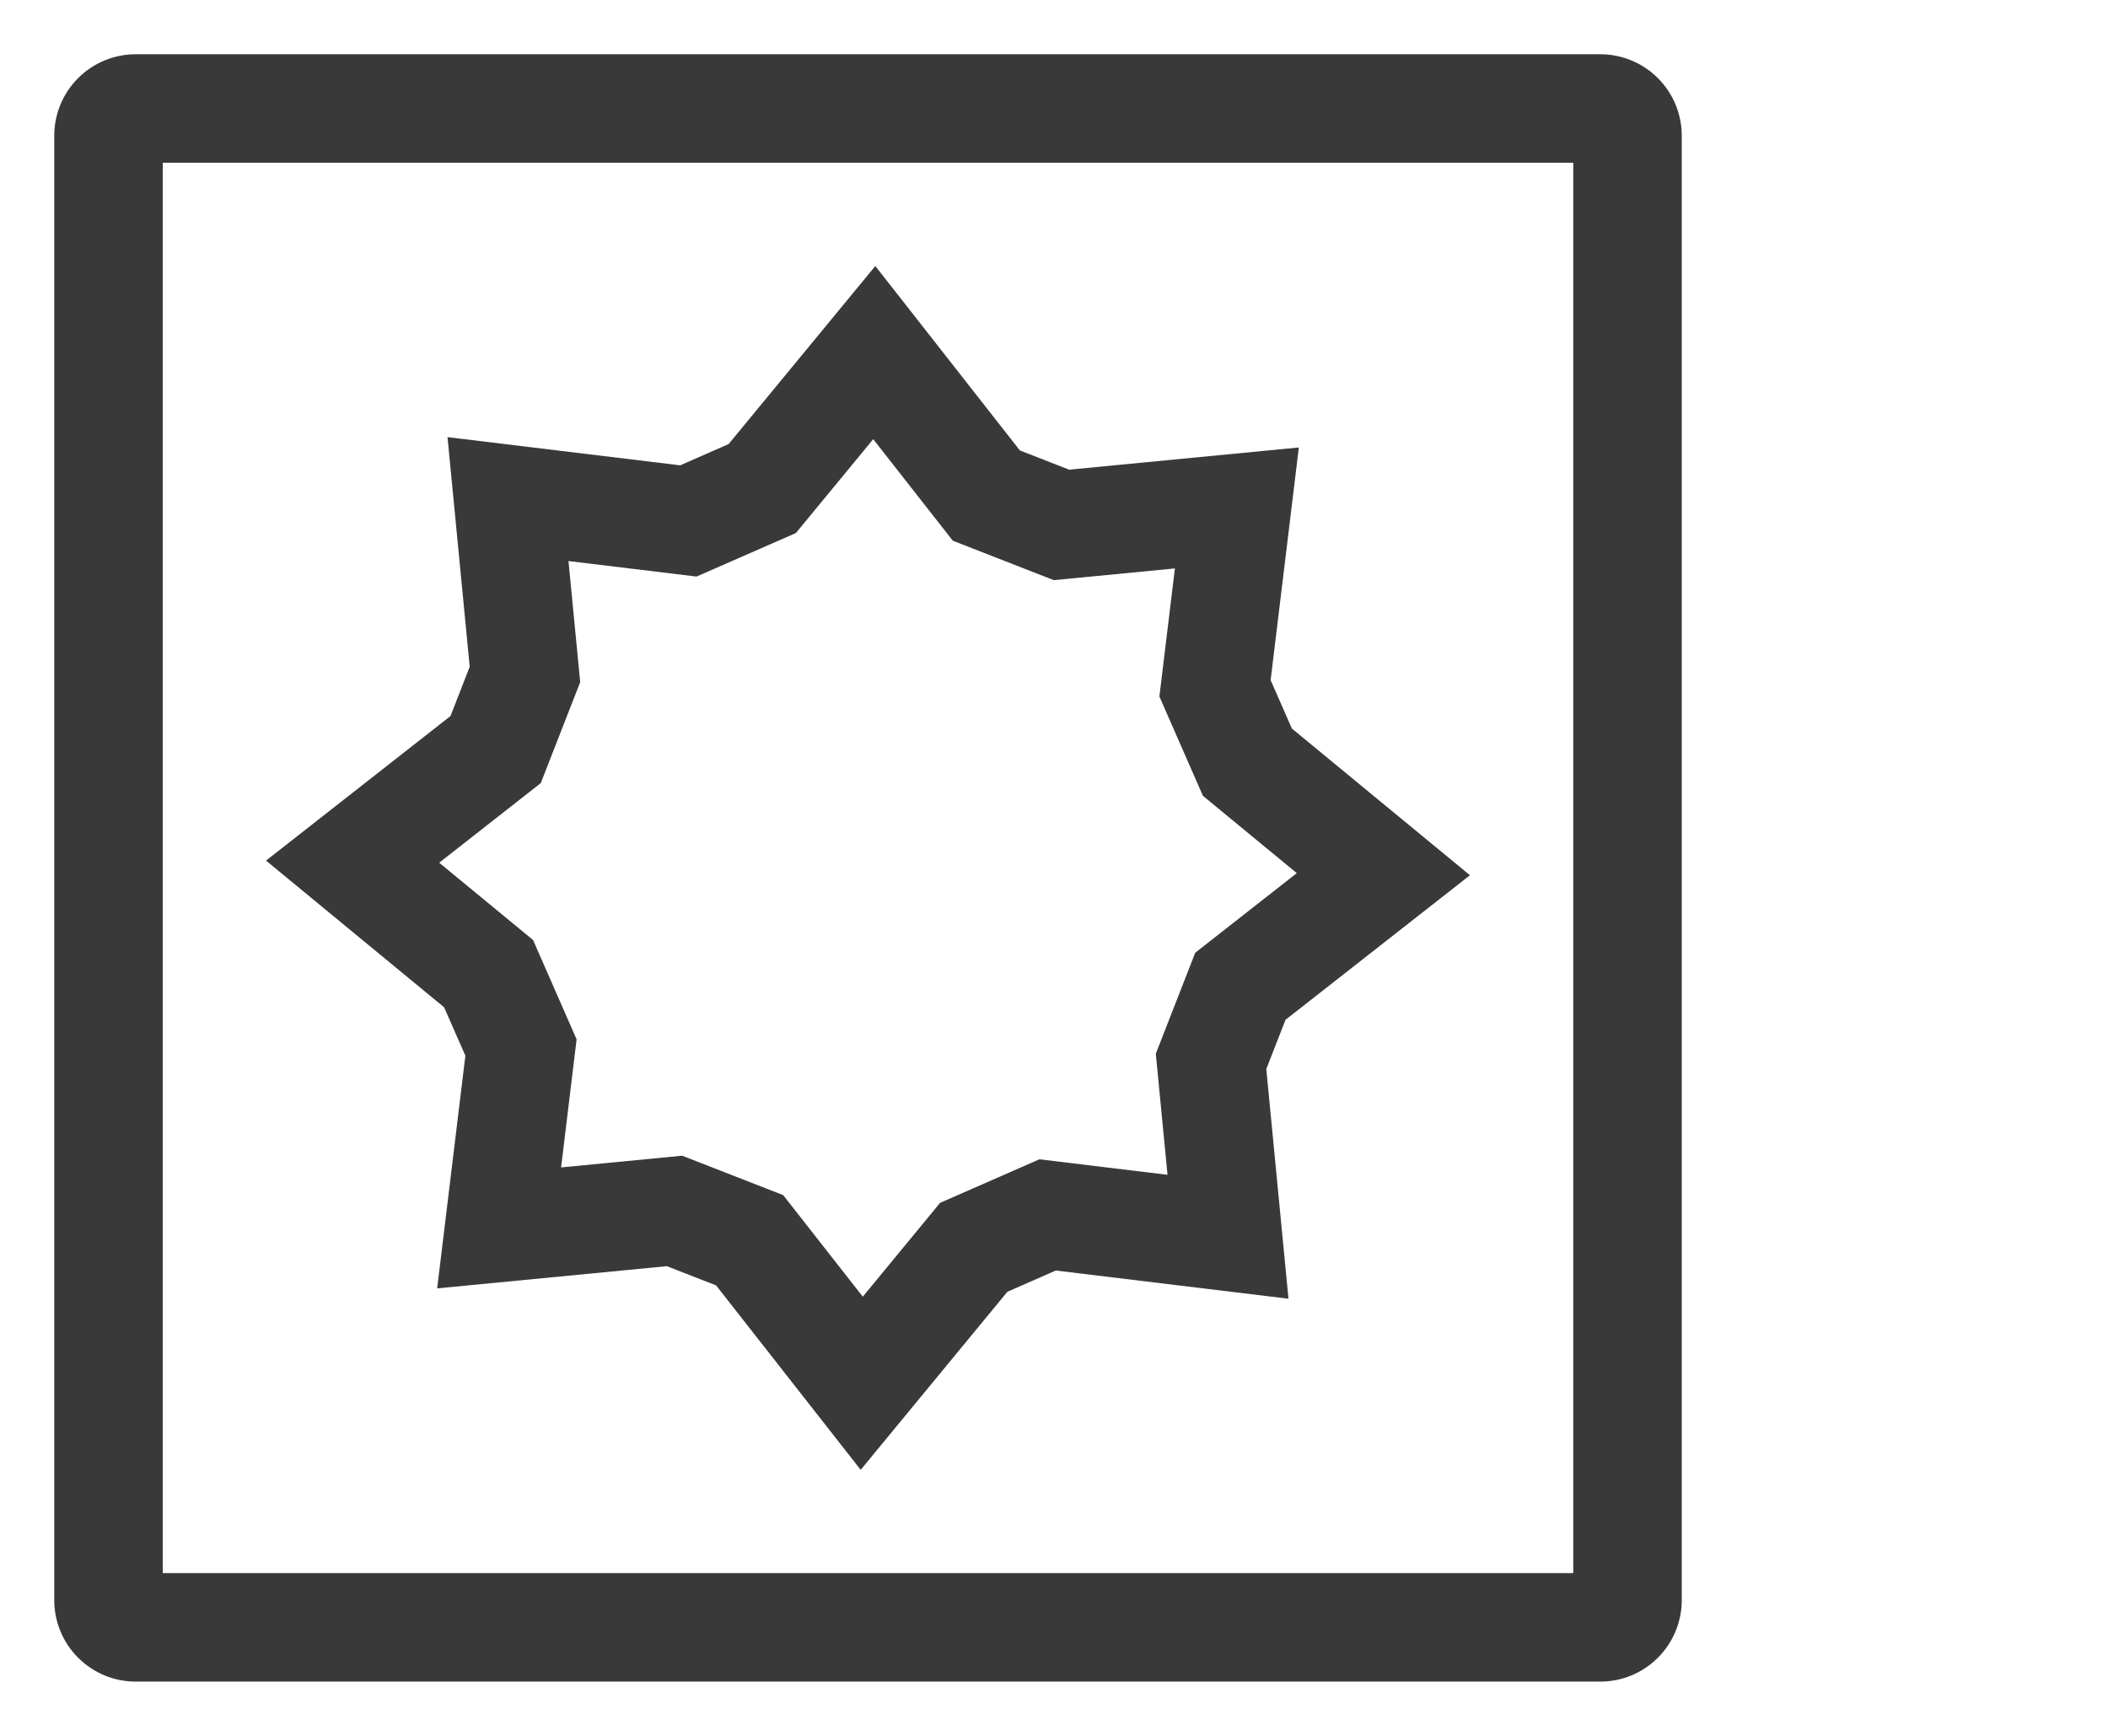 <svg width="34" height="28" viewBox="0 0 34 28" fill="none" xmlns="http://www.w3.org/2000/svg">
<path d="M4.291 13.882L7.163 16.248L7.506 17.029L7.051 20.782L10.756 20.424L11.55 20.734L13.882 23.709L16.248 20.837L17.029 20.494L20.782 20.949L20.424 17.244L20.734 16.45L23.709 14.118L20.837 11.752L20.494 10.971L20.949 7.218L17.244 7.576L16.45 7.266L14.118 4.291L11.752 7.163L10.971 7.506L7.218 7.051L7.576 10.755L7.266 11.55L4.291 13.882ZM8.722 12.632L9.358 11.003L9.169 9.05L11.235 9.3L12.837 8.598L14.084 7.084L15.368 8.722L16.997 9.358L18.95 9.169L18.7 11.235L19.402 12.837L20.916 14.084L19.278 15.368L18.642 16.997L18.831 18.95L16.765 18.7L15.163 19.402L13.916 20.916L12.632 19.278L11.003 18.642L9.05 18.831L9.3 16.765L8.598 15.163L7.084 13.916L8.722 12.632Z" fill="#393939"/>
<path d="M25.812 0.875H2.188C1.84 0.875 1.506 1.014 1.26 1.26C1.014 1.506 0.875 1.84 0.875 2.188V25.812C0.875 26.16 1.014 26.494 1.26 26.74C1.506 26.986 1.84 27.125 2.188 27.125H25.812C26.16 27.125 26.494 26.986 26.74 26.74C26.986 26.494 27.125 26.16 27.125 25.812V2.188C27.125 1.84 26.986 1.506 26.74 1.26C26.494 1.014 26.16 0.875 25.812 0.875ZM25.375 25.375H2.625V2.625H25.375V25.375Z" fill="#393939"/>
</svg>

